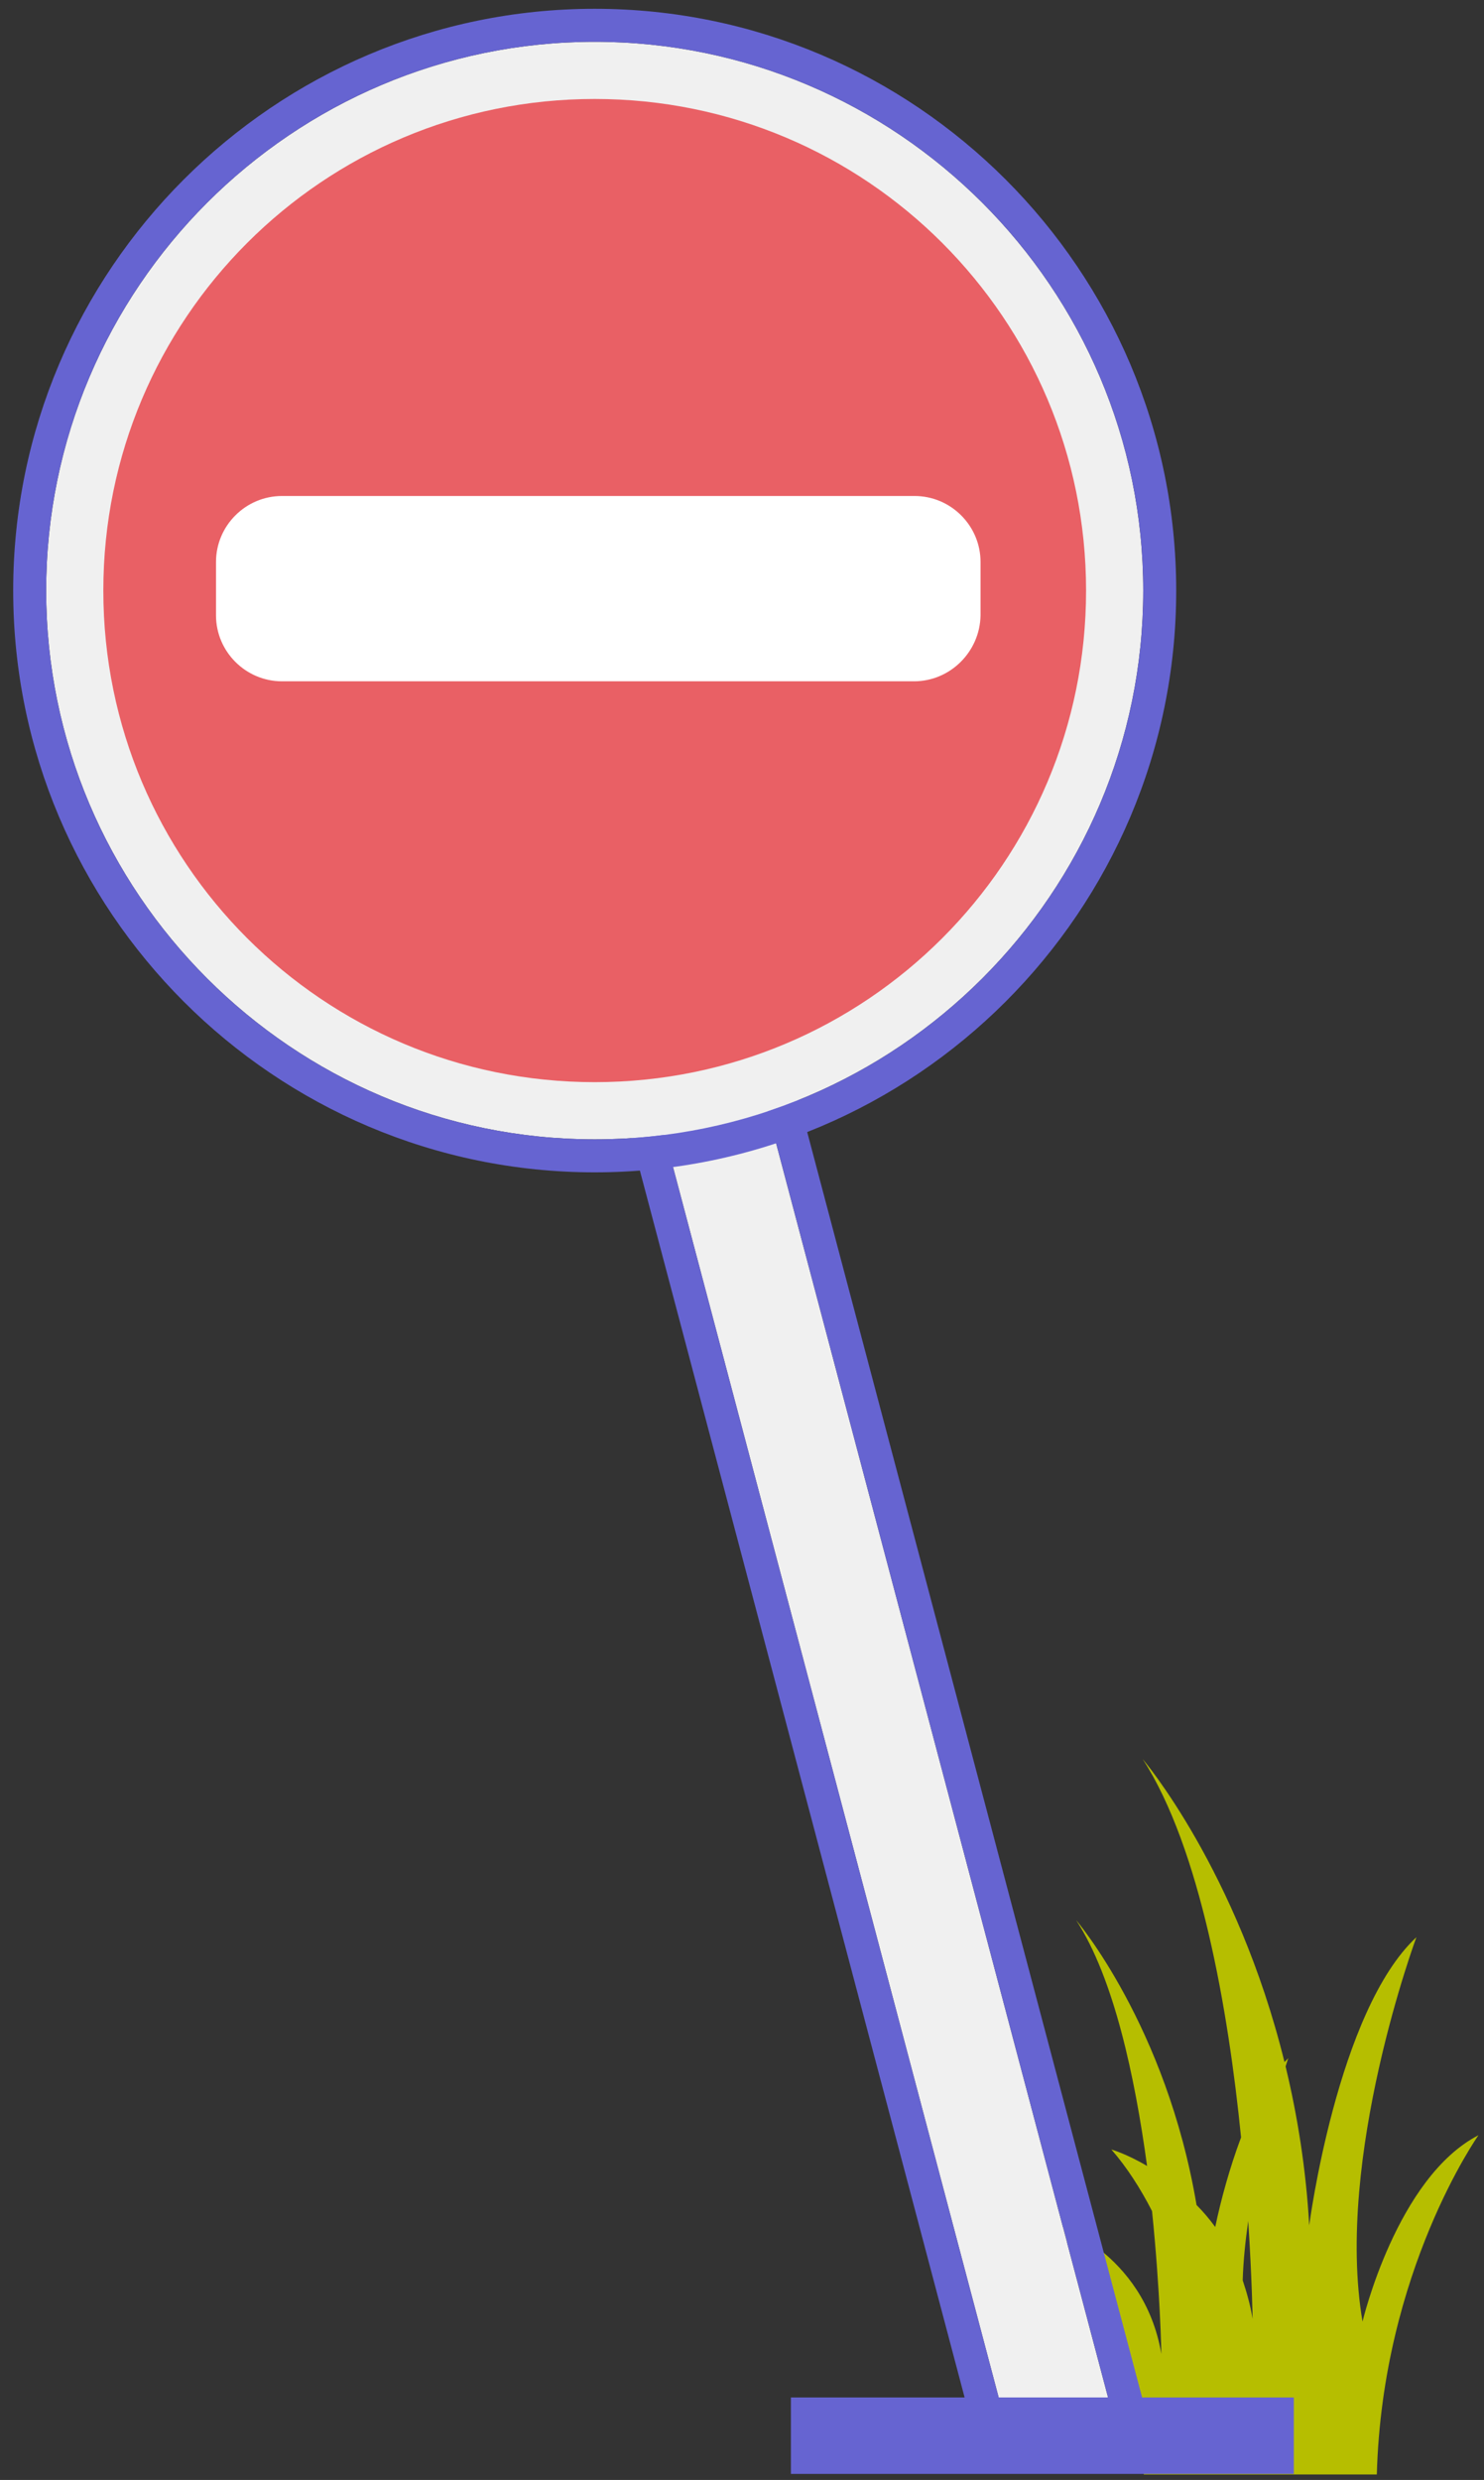 <?xml version="1.0" encoding="utf-8"?>
<!--
  - Copyright (C) 2010-2022 Talend Inc. - www.talend.com
  -
  - This source code is available under agreement available at
  - https://www.talend.com/legal-terms/us-eula
  -
  - You should have received a copy of the agreement
  - along with this program; if not, write to Talend SA
  - 5 rue Salomon de Rothschild - 92150 Suresnes
  -
  -->

<!-- Generator: Adobe Illustrator 21.1.0, SVG Export Plug-In . SVG Version: 6.00 Build 0)  -->
<svg version="1.1" id="Layer_1" xmlns="http://www.w3.org/2000/svg" xmlns:xlink="http://www.w3.org/1999/xlink" x="0px" y="0px"
	 viewBox="0 0 270 451" style="enable-background:new 0 0 270 451;" xml:space="preserve">
<rect x="0" y="0" width="270" height="451" fill="#333333" stroke="none"/>
<style type="text/css">
	.st0{display:none;}
	.st1{display:inline;}
	.st2{fill:#FFFFFF;stroke:#FFFFFF;stroke-width:3;stroke-miterlimit:10;}
	.st3{fill:#B6BE00;}
	.st4{fill:#F0F0F0;}
	.st5{fill:#6664d1;}
	.st6{fill:#E96065;}
	.st7{fill:#FFFFFF;}
</style>
<g>
	<g class="st0">
		<g class="st1">

				<rect x="-394.2" y="74.3" transform="matrix(0.54 -0.841 0.841 0.54 -123.75 -68.957)" class="st2" width="538.4" height="9"/>

				<rect x="-352.8" y="74.3" transform="matrix(0.54 -0.841 0.841 0.54 -104.721 -34.112)" class="st2" width="538.4" height="9"/>

				<rect x="-312" y="74.3" transform="matrix(0.54 -0.841 0.841 0.54 -85.983 0.2)" class="st2" width="538.4" height="9"/>

				<rect x="-270.6" y="74.3" transform="matrix(0.54 -0.841 0.841 0.54 -66.954 35.045)" class="st2" width="538.4" height="9"/>

				<rect x="-228.6" y="74.3" transform="matrix(0.54 -0.841 0.841 0.54 -47.656 70.381)" class="st2" width="538.4" height="9"/>

				<rect x="-187.2" y="74.3" transform="matrix(0.54 -0.841 0.841 0.54 -28.627 105.225)" class="st2" width="538.4" height="9"/>

				<rect x="-146.4" y="74.3" transform="matrix(0.54 -0.841 0.841 0.54 -9.889 139.537)" class="st2" width="538.4" height="9"/>

				<rect x="-105" y="74.3" transform="matrix(0.54 -0.841 0.841 0.54 9.14 174.382)" class="st2" width="538.4" height="9"/>
		</g>
		<g class="st1">

				<rect x="-69.2" y="74.3" transform="matrix(0.54 -0.841 0.841 0.54 25.558 204.445)" class="st2" width="538.4" height="9"/>

				<rect x="-27.8" y="74.3" transform="matrix(0.54 -0.841 0.841 0.54 44.587 239.29)" class="st2" width="538.4" height="9"/>

				<rect x="13" y="74.3" transform="matrix(0.54 -0.841 0.841 0.54 63.325 273.602)" class="st2" width="538.4" height="9"/>

				<rect x="54.4" y="74.3" transform="matrix(0.54 -0.841 0.841 0.54 82.354 308.447)" class="st2" width="538.4" height="9"/>

				<rect x="96.4" y="74.3" transform="matrix(0.54 -0.841 0.841 0.54 101.651 343.782)" class="st2" width="538.4" height="9"/>

				<rect x="137.8" y="74.3" transform="matrix(0.54 -0.841 0.841 0.54 120.681 378.627)" class="st2" width="538.4" height="9"/>

				<rect x="178.6" y="74.3" transform="matrix(0.54 -0.841 0.841 0.54 139.419 412.939)" class="st2" width="538.4" height="9"/>

				<rect x="220" y="74.3" transform="matrix(0.54 -0.841 0.841 0.54 158.448 447.784)" class="st2" width="538.4" height="9"/>
		</g>
		<g class="st1">

				<rect x="263.2" y="74.3" transform="matrix(0.54 -0.841 0.841 0.54 178.298 484.131)" class="st2" width="538.4" height="9"/>

				<rect x="304.6" y="74.3" transform="matrix(0.54 -0.841 0.841 0.54 197.327 518.976)" class="st2" width="538.4" height="9"/>

				<rect x="345.4" y="74.3" transform="matrix(0.54 -0.841 0.841 0.54 216.065 553.288)" class="st2" width="538.4" height="9"/>

				<rect x="386.8" y="74.3" transform="matrix(0.54 -0.841 0.841 0.54 235.095 588.133)" class="st2" width="538.4" height="9"/>

				<rect x="428.8" y="74.3" transform="matrix(0.54 -0.841 0.841 0.54 254.392 623.469)" class="st2" width="538.4" height="9"/>

				<rect x="470.2" y="74.3" transform="matrix(0.54 -0.841 0.841 0.54 273.421 658.313)" class="st2" width="538.4" height="9"/>

				<rect x="511" y="74.3" transform="matrix(0.54 -0.841 0.841 0.54 292.159 692.625)" class="st2" width="538.4" height="9"/>

				<rect x="552.4" y="74.3" transform="matrix(0.54 -0.841 0.841 0.54 311.188 727.47)" class="st2" width="538.4" height="9"/>
		</g>
	</g>
</g>
<path class="st3" d="M191.4,404.2c12.7,14.7,16.7,45.8,16.7,45.8h15.7h5h21.7c1-37,18.5-61.7,18.5-61.7
	c-14.9,7.7-21.1,33.9-21.1,33.9c-5.1-29.8,9.8-69.9,9.8-69.9c-14.4,13.4-19.5,52.4-19.5,52.4c-0.6-10.5-2.2-20.2-4.3-28.9
	c0.3-1,0.5-1.5,0.5-1.5c-0.2,0.2-0.5,0.5-0.7,0.7c-8.6-34.9-25.8-55.1-25.8-55.1c10.5,16.2,15.6,45.8,17.9,68.8
	c-2.1,5.6-3.7,11.5-4.7,16.3c-1.1-1.5-2.2-2.8-3.4-4c-5.5-32.6-21.9-51.8-21.9-51.8c6.9,10.6,10.7,28.6,12.9,44.7
	c-3.7-2.2-6.5-3-6.5-3c2.8,3.2,5.3,7.1,7.4,11.2c1.5,14.6,1.7,26,1.7,26C208.1,409.4,191.4,404.2,191.4,404.2z M227.1,403.9
	c0.7,10.7,0.8,17.8,0.8,17.8c-0.4-2.5-1.1-4.9-1.8-7C226.2,411.1,226.6,407.5,227.1,403.9z"/>
<g>
	<g>
		<polygon class="st4" points="201.6,436 181.7,436 117.7,194.3 137.6,194.3 		"/>
		<path class="st5" d="M137.6,194.3l64,241.7h-19.9l-64-241.7H137.6 M142.2,188.3h-4.6h-19.9h-7.8l2,7.5l64,241.7l1.2,4.5h4.6h19.9
			h7.8l-2-7.5l-64-241.7L142.2,188.3L142.2,188.3z"/>
	</g>
	<rect x="143.9" y="436" class="st5" width="91.5" height="13.9"/>
</g>
<g>
	<g>
		<g>
			<g>
				<path class="st4" d="M108.2,207.2c-55,0-99.8-44.8-99.8-99.8c0-55,44.8-99.8,99.8-99.8c55,0,99.8,44.8,99.8,99.8
					C208,162.4,163.2,207.2,108.2,207.2L108.2,207.2z"/>
				<path class="st5" d="M108.2,7.6c55,0,99.8,44.8,99.8,99.8c0,55-44.8,99.8-99.8,99.8c-55,0-99.8-44.8-99.8-99.8
					C8.4,52.4,53.2,7.6,108.2,7.6 M108.2,1.6C49.9,1.6,2.4,49.1,2.4,107.4s47.5,105.8,105.8,105.8c58.3,0,105.8-47.5,105.8-105.8
					S166.5,1.6,108.2,1.6L108.2,1.6z"/>
			</g>
		</g>
		<path class="st6" d="M108.2,18c-49.4,0-89.4,40-89.4,89.4c0,49.4,40,89.4,89.4,89.4c49.4,0,89.4-40,89.4-89.4
			C197.6,58,157.6,18,108.2,18z"/>
	</g>
	<path class="st7" d="M166.3,123.9H51.3c-6.6,0-12-5.4-12-12v-9.7c0-6.6,5.4-12,12-12h115.1c6.6,0,12,5.4,12,12v9.7
		C178.3,118.5,172.9,123.9,166.3,123.9z"/>
</g>
</svg>

